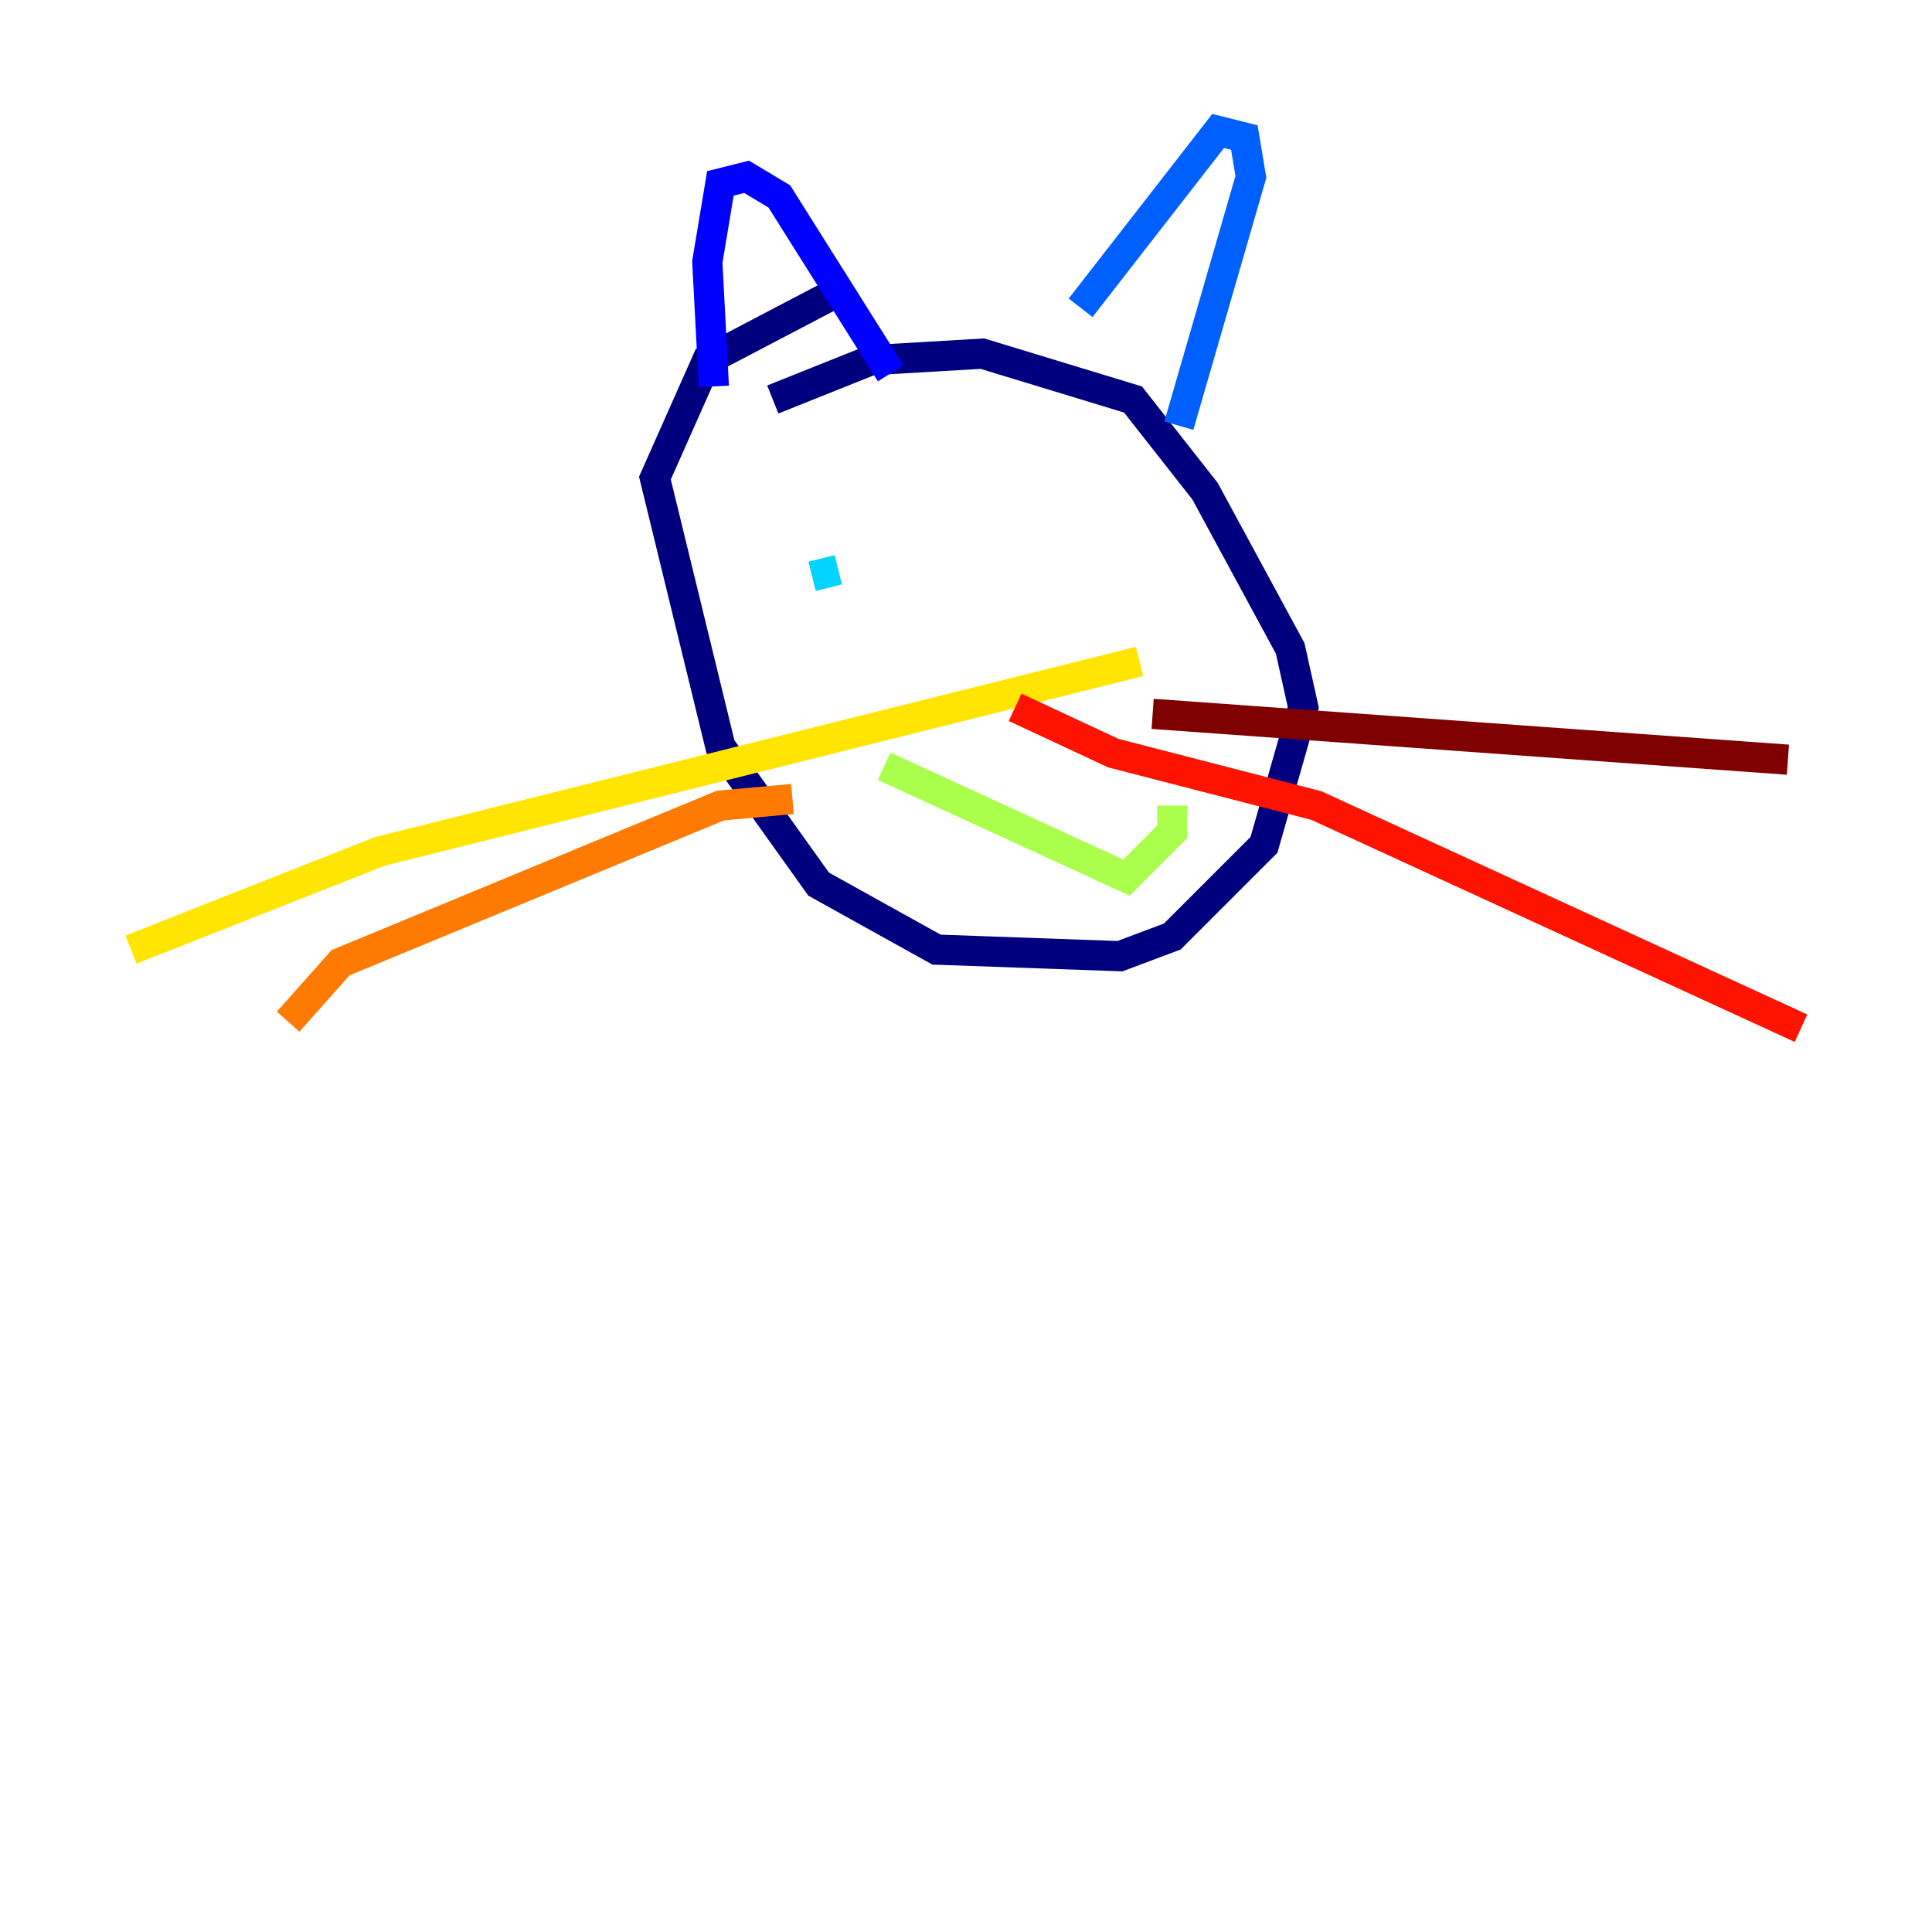 <?xml version="1.0" encoding="utf-8" ?>
<svg baseProfile="tiny" height="128" version="1.2" viewBox="0,0,128,128" width="128" xmlns="http://www.w3.org/2000/svg" xmlns:ev="http://www.w3.org/2001/xml-events" xmlns:xlink="http://www.w3.org/1999/xlink"><defs /><polyline fill="none" points="55.973,19.091 46.861,23.864 43.39,31.675 47.729,49.464 54.237,58.576 62.047,62.915 74.197,63.349 77.668,62.047 83.742,55.973 86.346,46.861 85.478,42.956 79.837,32.542 75.064,26.468 65.085,23.43 57.709,23.864 51.2,26.468" stroke="#00007f" stroke-width="2" /><polyline fill="none" points="47.295,25.6 46.861,17.356 47.729,12.149 49.464,11.715 51.634,13.017 59.01,24.732" stroke="#0000fe" stroke-width="2" /><polyline fill="none" points="71.593,20.393 80.705,8.678 82.441,9.112 82.875,11.715 78.102,28.203" stroke="#0060ff" stroke-width="2" /><polyline fill="none" points="53.803,38.183 55.539,37.749" stroke="#00d4ff" stroke-width="2" /><polyline fill="none" points="72.027,37.749 72.027,37.749" stroke="#4cffaa" stroke-width="2" /><polyline fill="none" points="58.576,50.766 74.63,58.142 77.668,55.105 77.668,53.37" stroke="#aaff4c" stroke-width="2" /><polyline fill="none" points="75.498,43.824 25.166,56.407 8.678,62.915" stroke="#ffe500" stroke-width="2" /><polyline fill="none" points="52.502,52.936 47.729,53.37 22.563,63.783 19.091,67.688" stroke="#ff7a00" stroke-width="2" /><polyline fill="none" points="67.254,46.861 73.763,49.898 87.214,53.37 119.322,68.122" stroke="#fe1200" stroke-width="2" /><polyline fill="none" points="76.366,47.295 118.454,50.332" stroke="#7f0000" stroke-width="2" /></svg>